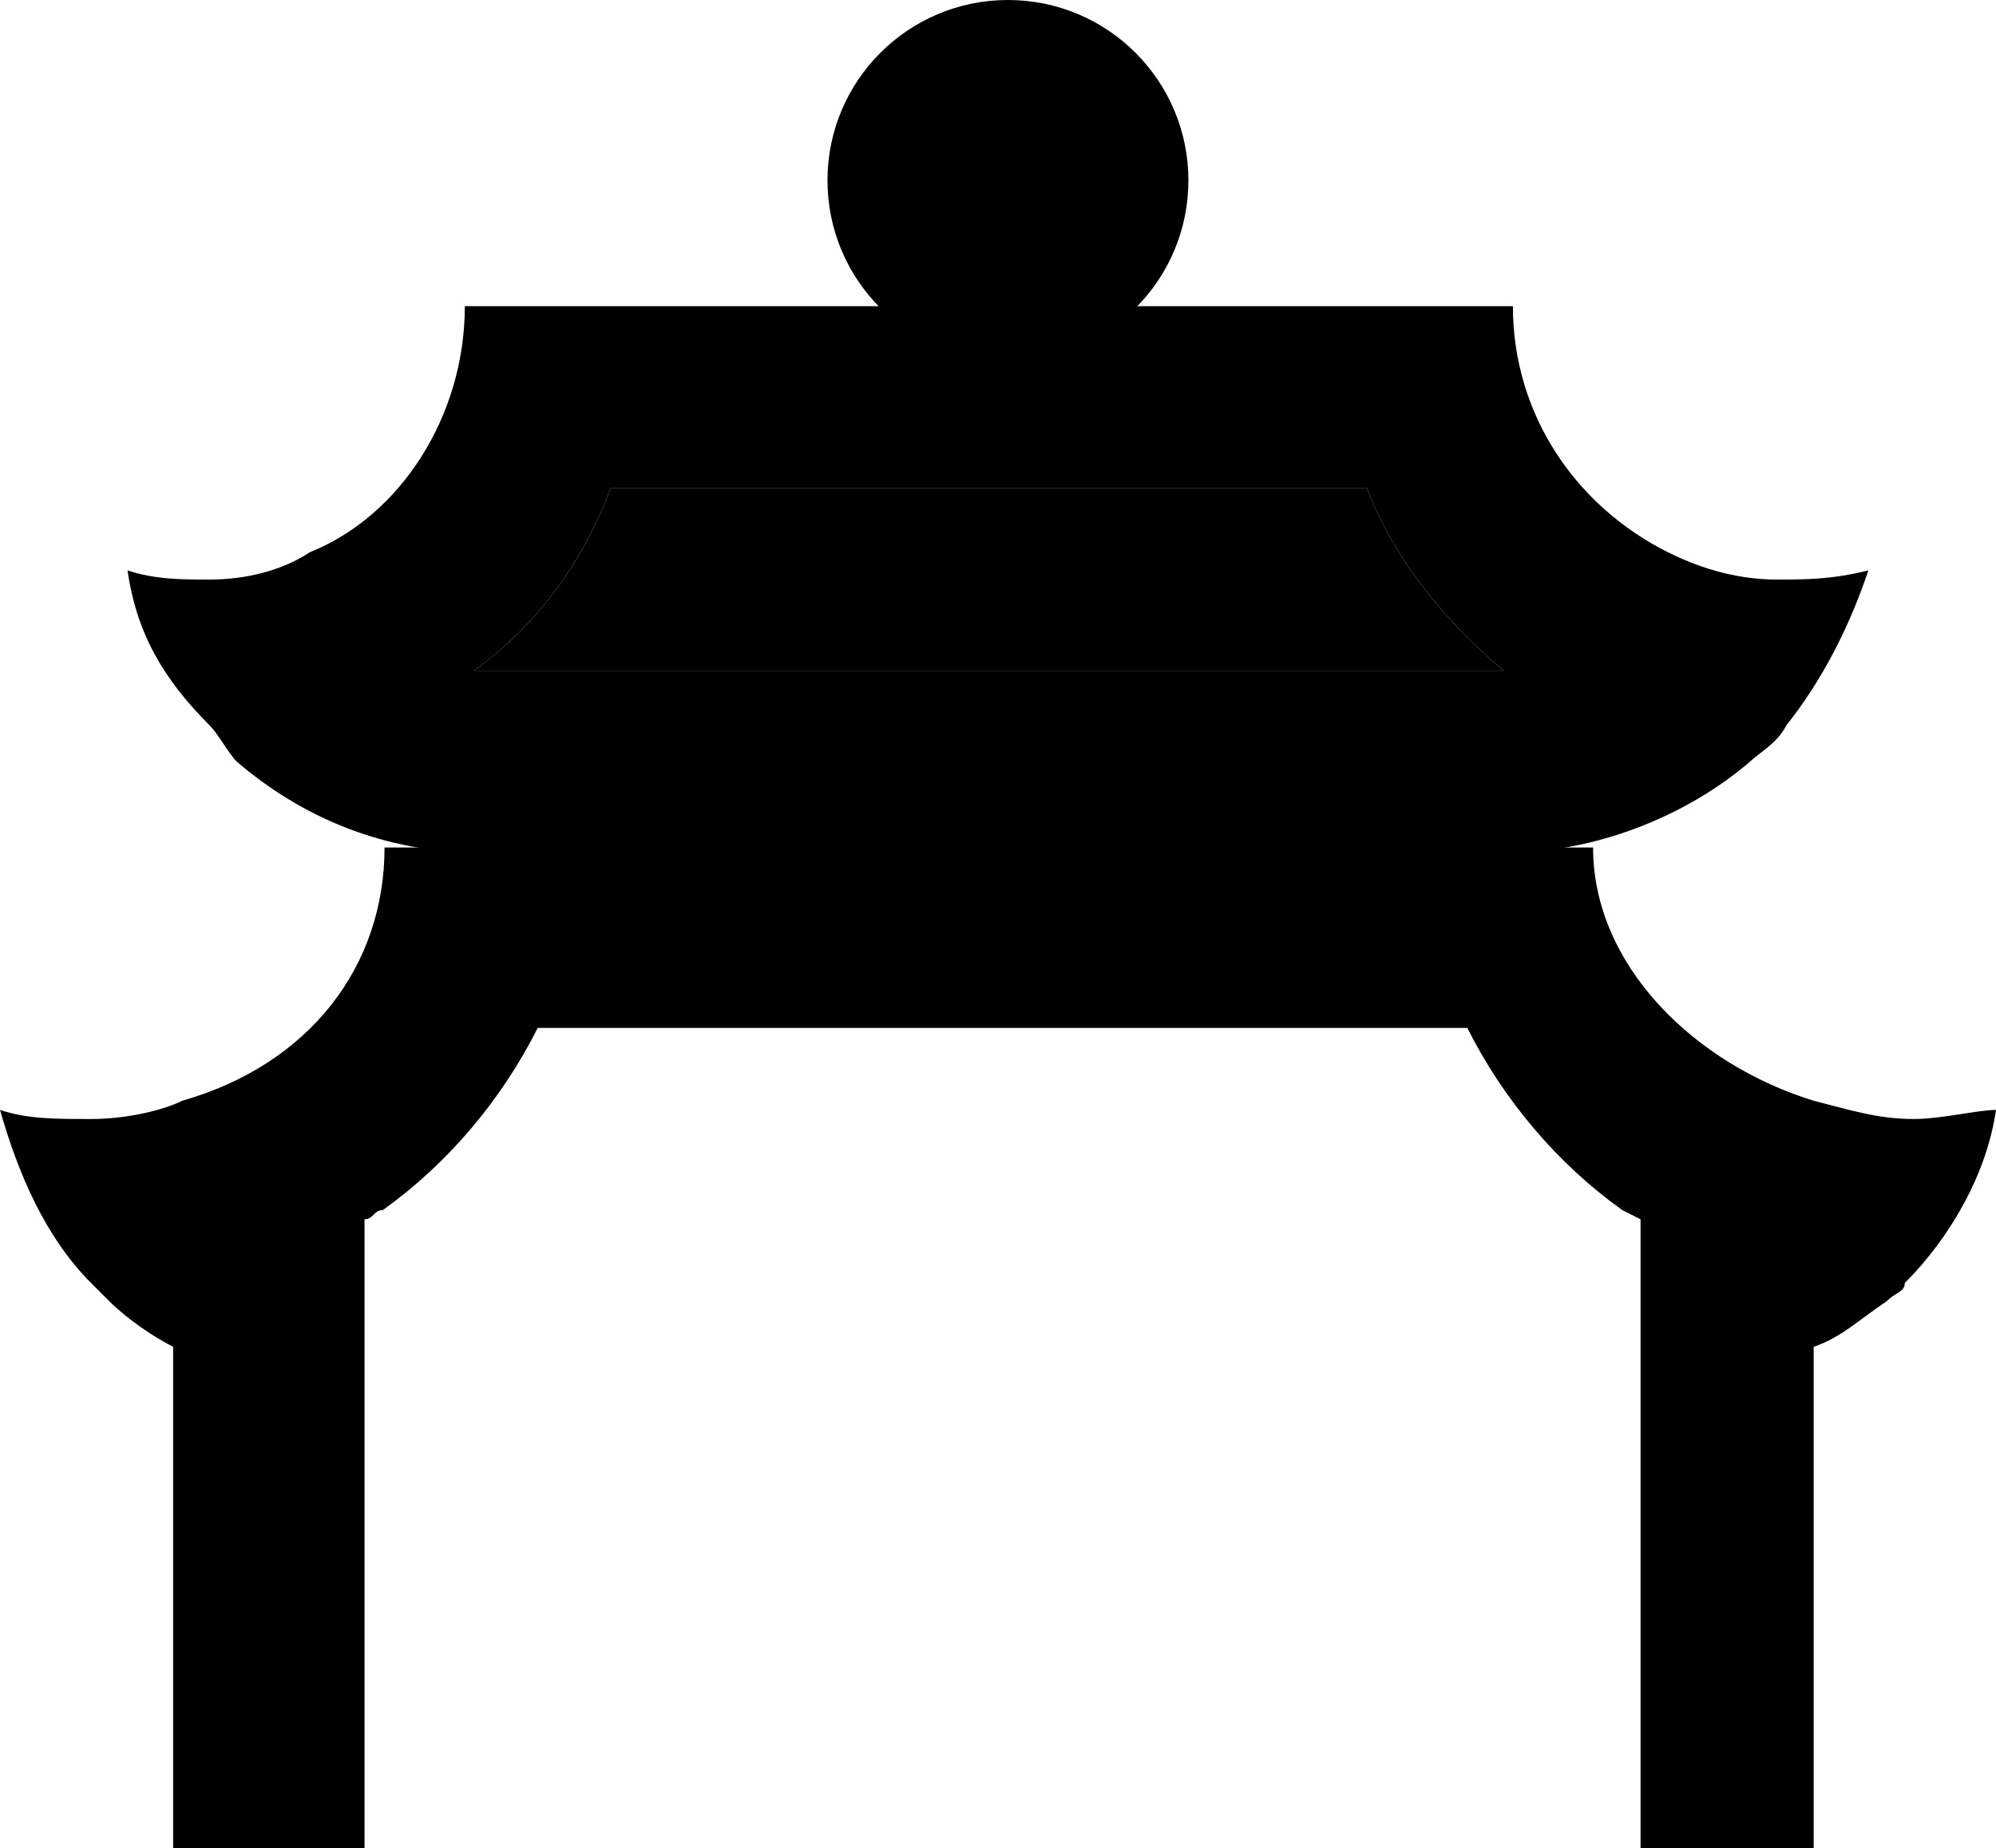 <svg width="182.5" height="169" viewBox="0 0 182.5 169" fill="none" xmlns="http://www.w3.org/2000/svg" xmlns:xlink="http://www.w3.org/1999/xlink">
	<desc>
			Created with Pixso.
	</desc>
	<defs/>
	<path id="矢量 1" d="M165.83 100.66C169.16 101.5 171.66 102.33 175 102.33C177.5 102.33 180.83 101.5 182.5 101.5C181.66 107.33 178.33 113.16 174.16 117.33C174.16 118.16 173.33 118.16 172.5 119C170 120.66 168.33 122.33 165.83 123.16L165.83 169L150 169L150 152.33L150 111.5L148.33 110.66C142.5 106.5 137.5 100.66 134.16 94L49.16 94C45.83 100.66 40.83 106.5 35 110.66C34.16 110.66 34.16 111.5 33.33 111.5L33.33 152.33L33.33 169L15.83 169L15.83 123.16C14.16 122.33 11.66 120.66 10 119L8.33 117.33C4.16 113.16 1.66 107.33 0 101.5C2.5 102.33 5 102.33 8.33 102.33C11.66 102.33 15 101.5 16.66 100.66C28.33 97.33 35.16 88.33 35.16 77.5L145.66 77.5C145.66 88.33 155 97.33 165.83 100.66Z" fill="#000000" fill-opacity="1" fill-rule="evenodd"/>
	<path id="矢量 1" d="M21.66 69.66C27.5 74.66 35 78 44.16 78L137.5 78C145.83 78 154.16 74.66 160 69.66C160.83 68.83 162.5 68 163.33 66.33C166.66 62.16 169.16 57.16 170.83 52.16C167.5 53 165 53 162.5 53C159.16 53 155.83 52.16 152.5 50.5C144.16 46.33 138.33 38 138.33 28L42.5 28C42.5 38 36.66 47.16 28.33 50.5C25.83 52.16 22.5 53 19.16 53C16.66 53 14.16 53 11.66 52.16C12.5 58 15 62.16 19.16 66.33C20 67.16 20.83 68.83 21.66 69.66ZM55.83 44.66L125 44.66C127.5 51.33 132.5 57.16 137.5 61.33L44.16 61.33L43.33 61.33C49.16 57.16 53.33 51.33 55.83 44.66Z" fill="#000000" fill-opacity="1" fill-rule="nonzero"/>
	<path id="矢量 1" d="M125 44.66L55.83 44.66C53.33 51.33 49.16 57.16 43.33 61.33L44.16 61.33L137.5 61.33C132.5 57.16 127.5 51.33 125 44.66Z" fill="#000000" fill-opacity="1" fill-rule="evenodd"/>
	<path id="矢量 1" d="M75.66 16.5C75.66 7.38 83.05 0 92.16 0C101.27 0 108.66 7.38 108.66 16.5C108.66 25.61 101.27 33 92.16 33C83.05 33 75.66 25.61 75.66 16.5Z" fill="#000000" fill-opacity="1" fill-rule="evenodd"/>
</svg>
